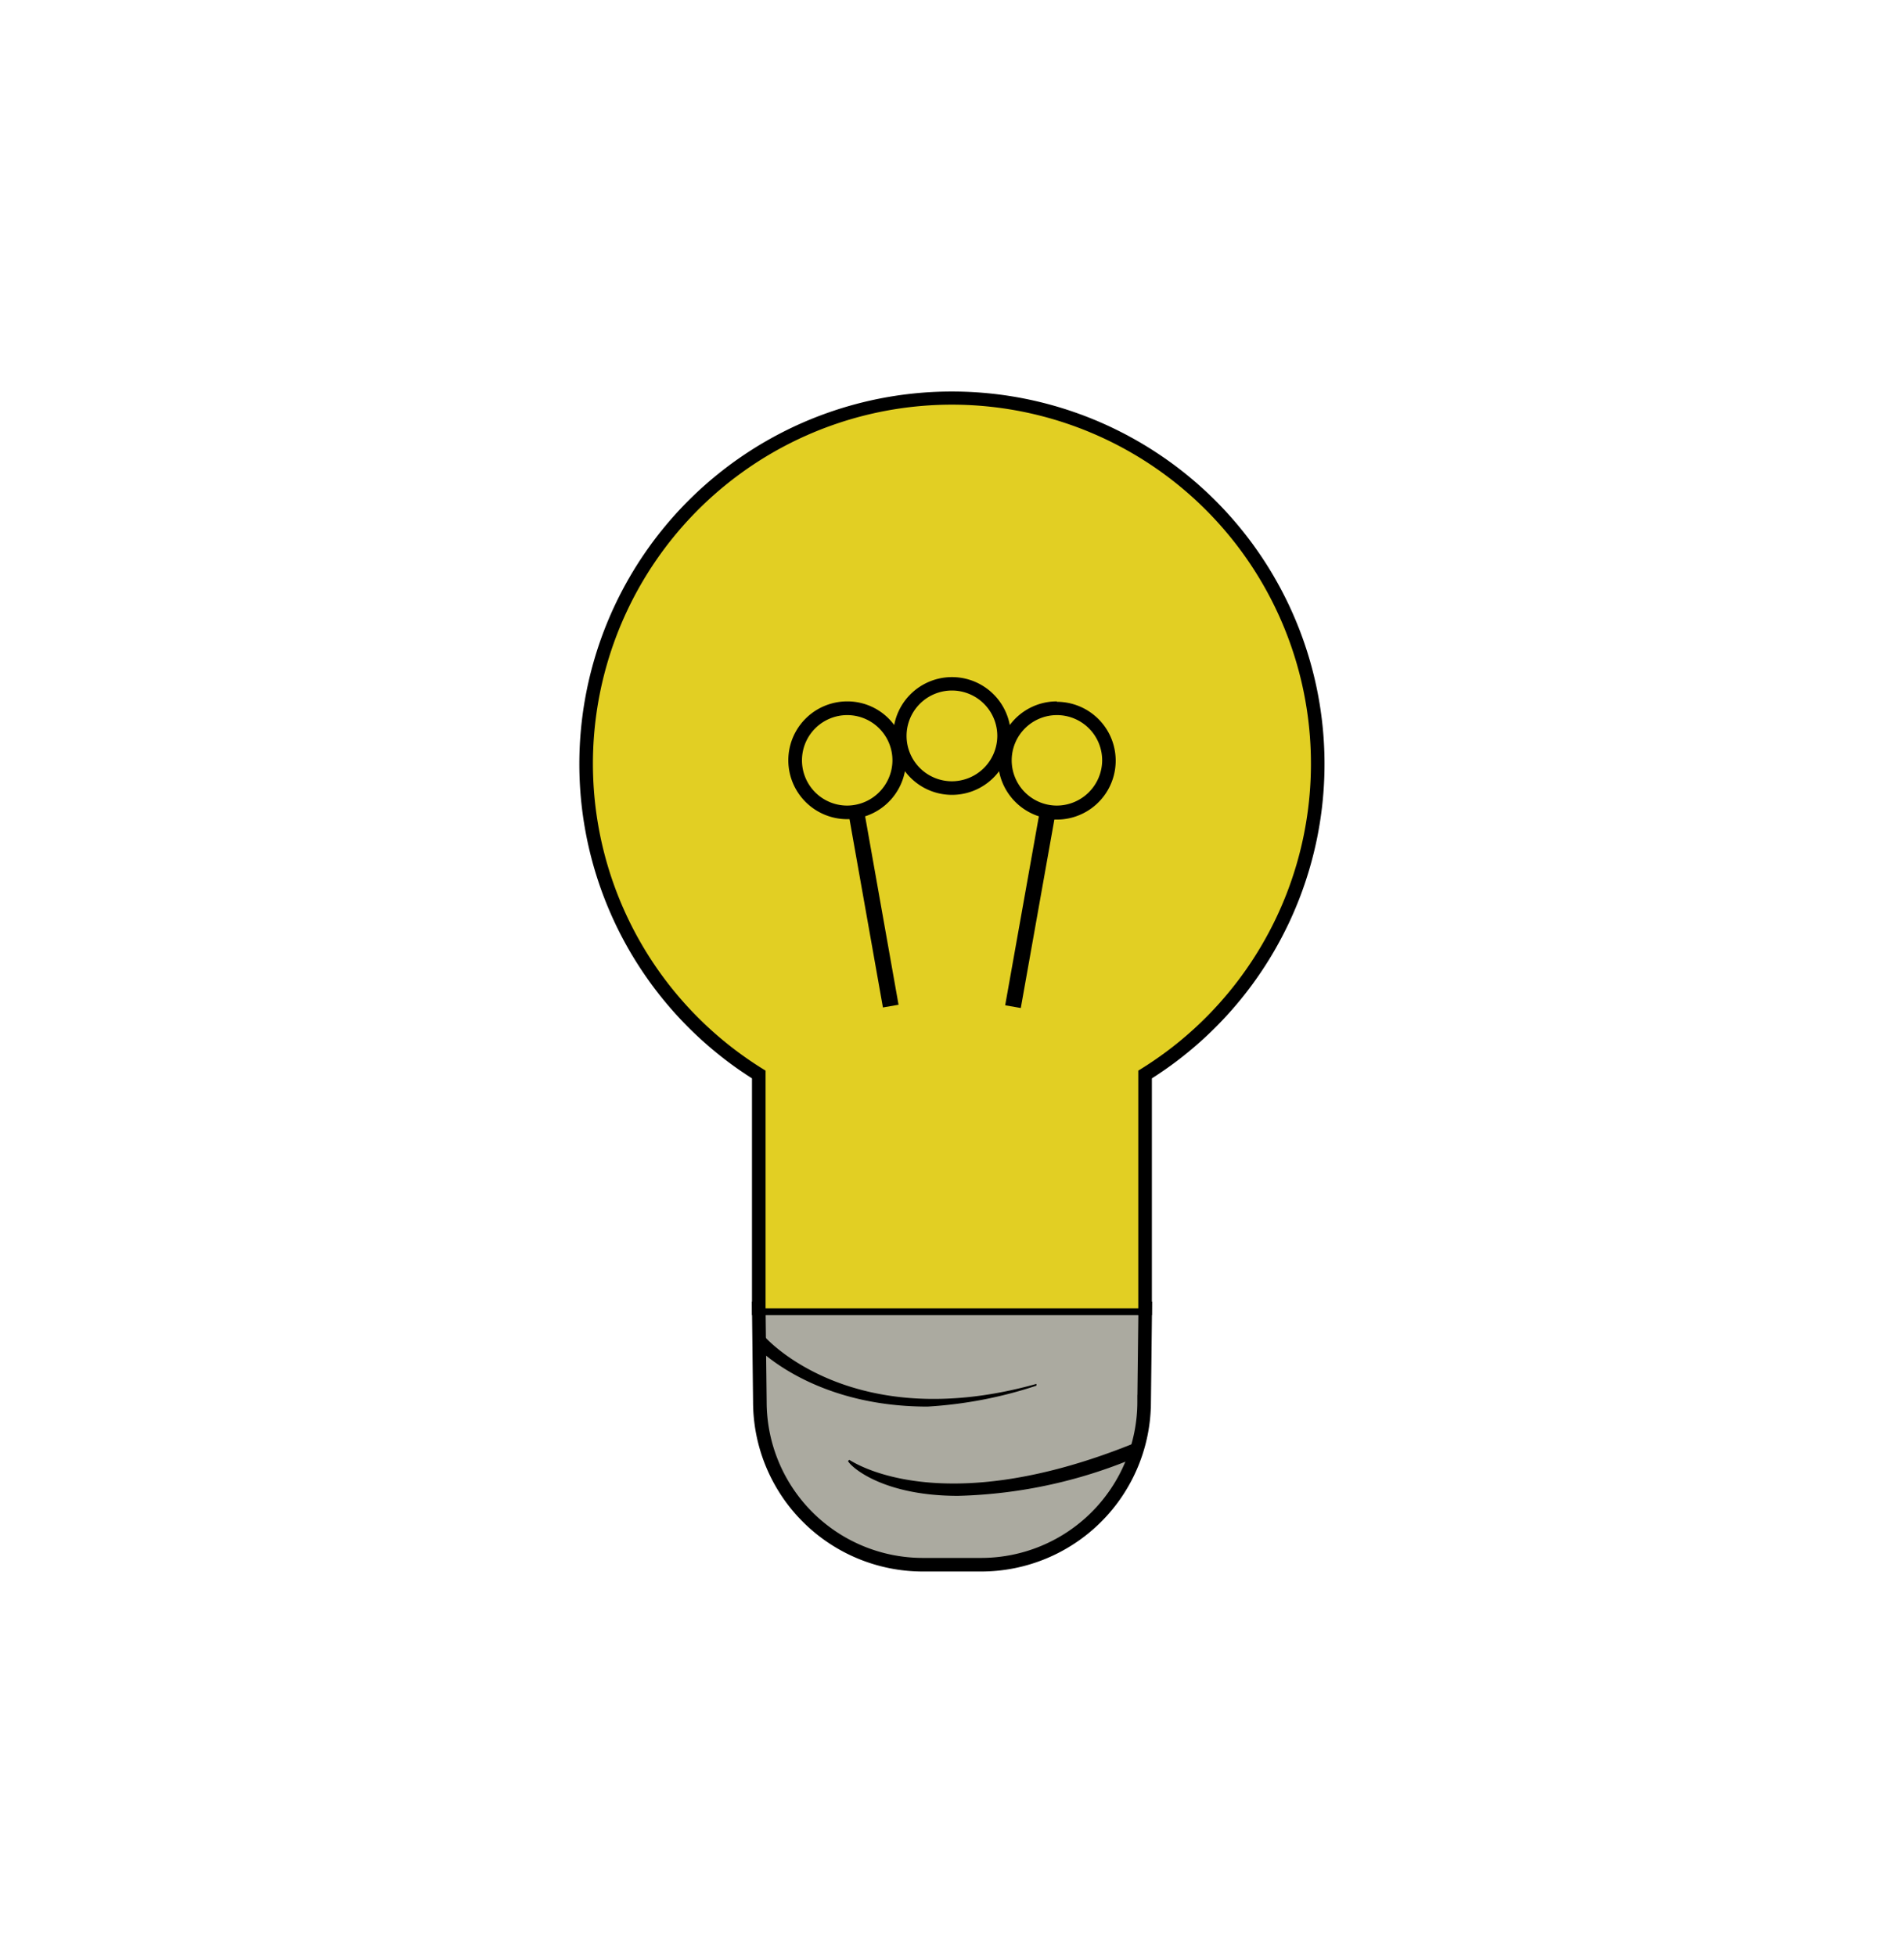 <svg id="Layer_1" data-name="Layer 1" xmlns="http://www.w3.org/2000/svg" viewBox="0 0 140.17 144"><defs><style>.cls-1,.cls-3{fill:#abaaa0;}.cls-1{stroke:#000;stroke-miterlimit:10;}.cls-2{fill:#e2cf23;}</style></defs><title>light_bulb_off</title><path class="cls-1" d="M72.23,115.18H67.94a12,12,0,0,1-12-12l-.08-6.87H84.31l-.08,6.87A12,12,0,0,1,72.23,115.18Z"/><path class="cls-2" d="M97,56.24A26.88,26.88,0,0,1,84.31,79.1V96.31H55.86V79.1A26.92,26.92,0,1,1,97,56.24Z"/><path d="M70.09,28.82A27.42,27.42,0,0,0,55.36,79.38V96.81h1v-1h0v-17l-.24-.15a26.43,26.43,0,1,1,27.92,0l-.24.15V95.7h0v1.11h1V79.38A27.42,27.42,0,0,0,70.09,28.82Z"/><path class="cls-3" d="M55.91,98.71c0,.08,6.52,7,20.35,3.16"/><path d="M68.28,103.54c-8.69,0-12.78-4.55-12.82-4.61l.45-.22.39-.31c.06.07,6.41,7.27,20,3.47l0,.13A31.28,31.28,0,0,1,68.28,103.54Z"/><path class="cls-3" d="M62.43,107.55c0,.08,6.53,5.16,21.4-.91"/><path d="M70.53,110.11c-5.53,0-7.88-2.12-8.1-2.56l.45-.22-.45.22.09-.09c.06,0,6.54,4.67,21.12-1.28l.38.93A35.92,35.92,0,0,1,70.53,110.11Z"/><path d="M77.81,51.63a4.31,4.31,0,0,0-3.47,1.74,4.33,4.33,0,0,0-8.51,0,4.28,4.28,0,0,0-3.46-1.74,4.33,4.33,0,1,0,0,8.67h.17L65,74.16l1.15-.2L63.69,60.09a4.34,4.34,0,0,0,2.93-3.32,4.32,4.32,0,0,0,6.93,0,4.35,4.35,0,0,0,2.93,3.32L74,74l1.15.2,2.47-13.87h.18a4.33,4.33,0,0,0,0-8.67ZM62.37,59.3A3.33,3.33,0,1,1,65.7,56,3.35,3.35,0,0,1,62.37,59.3Zm7.72-1.79a3.34,3.34,0,1,1,3.33-3.34A3.35,3.35,0,0,1,70.09,57.51Zm7.72,1.79A3.33,3.33,0,1,1,81.14,56,3.35,3.35,0,0,1,77.81,59.3Z"/></svg>
